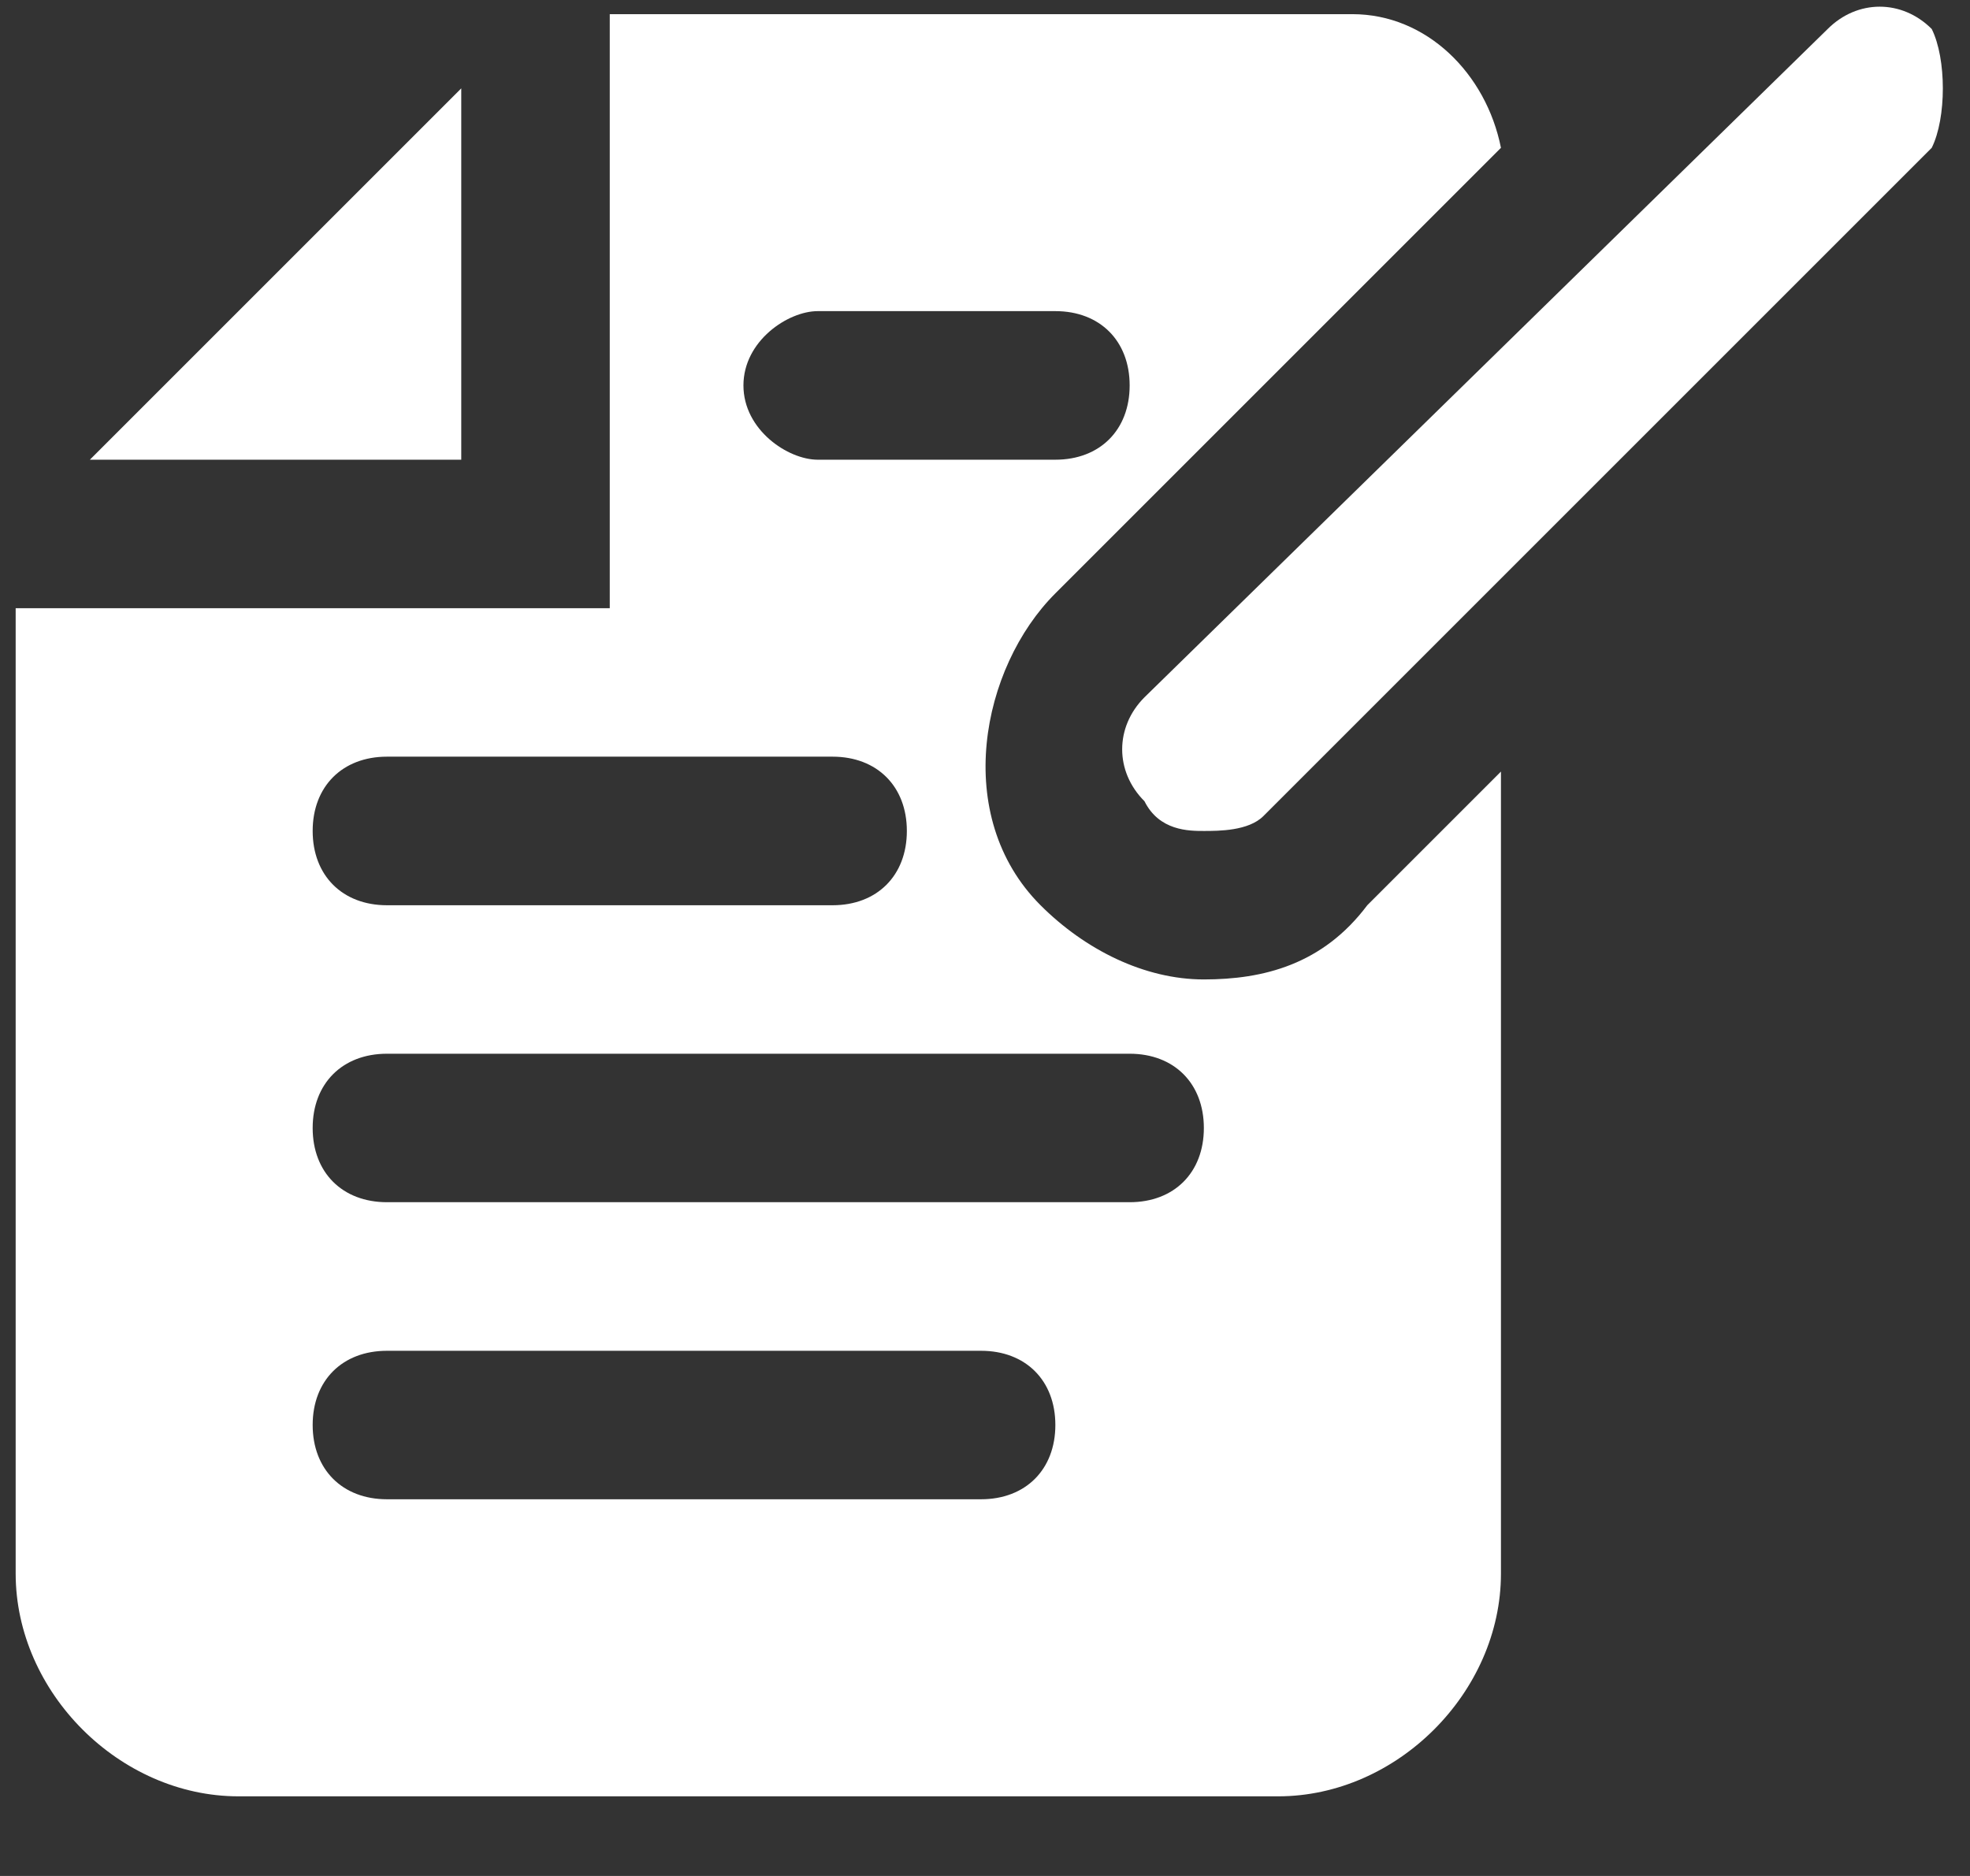 <?xml version="1.0" encoding="UTF-8"?>
<svg width="21px" height="20px" viewBox="0 0 21 20" version="1.1" xmlns="http://www.w3.org/2000/svg" xmlns:xlink="http://www.w3.org/1999/xlink">
    <rect x="0" y="0" width="21" height="20" fill="#333333" stroke="none"/>
    <!-- Generator: Sketch 52.3 (67297) - http://www.bohemiancoding.com/sketch -->
    <title>icon_feedback copy 2</title>
    <desc>Created with Sketch.</desc>
    <g id="page-2" stroke="none" stroke-width="1" fill="none" fill-rule="evenodd">
        <g id="icon_feedback-copy-2" transform="translate(-3, -3.016)">
            <g id="Group">
                <rect id="Rectangle" fill="#000000" opacity="0" x="0" y="0" width="25.333" height="25.333"></rect>
                <path d="M7.917,3.958 L3.958,7.917 L7.917,7.917 L7.917,3.958 Z M23.592,3.325 C23.275,3.008 22.8,3.008 22.483,3.325 L15.2,10.45 C14.883,10.767 14.883,11.242 15.2,11.558 C15.358,11.875 15.675,11.875 15.833,11.875 C15.992,11.875 16.308,11.875 16.467,11.717 L23.592,4.592 C23.75,4.275 23.75,3.642 23.592,3.325 Z" id="Shape" fill="#FFFFFF" fill-rule="nonzero"></path>
                <path d="M15.833,13.458 C15.2,13.458 14.567,13.142 14.092,12.667 C13.142,11.717 13.458,10.133 14.25,9.342 L19,4.592 C18.842,3.8 18.208,3.167 17.417,3.167 L9.5,3.167 L9.5,9.5 L3.167,9.5 L3.167,19.792 C3.167,21.058 4.275,22.167 5.542,22.167 L16.625,22.167 C17.892,22.167 19,21.058 19,19.792 L19,11.242 L17.575,12.667 C17.1,13.3 16.467,13.458 15.833,13.458 Z M11.717,6.333 L14.25,6.333 C14.725,6.333 15.042,6.65 15.042,7.125 C15.042,7.6 14.725,7.917 14.25,7.917 L11.717,7.917 C11.4,7.917 10.925,7.6 10.925,7.125 C10.925,6.65 11.4,6.333 11.717,6.333 Z M7.125,11.083 L11.875,11.083 C12.35,11.083 12.667,11.4 12.667,11.875 C12.667,12.35 12.35,12.667 11.875,12.667 L7.125,12.667 C6.65,12.667 6.333,12.35 6.333,11.875 C6.333,11.4 6.65,11.083 7.125,11.083 Z M13.458,19 L7.125,19 C6.65,19 6.333,18.683 6.333,18.208 C6.333,17.733 6.65,17.417 7.125,17.417 L13.458,17.417 C13.933,17.417 14.25,17.733 14.25,18.208 C14.25,18.683 13.933,19 13.458,19 Z M15.042,15.833 L7.125,15.833 C6.65,15.833 6.333,15.517 6.333,15.042 C6.333,14.567 6.65,14.25 7.125,14.25 L15.042,14.25 C15.517,14.25 15.833,14.567 15.833,15.042 C15.833,15.517 15.517,15.833 15.042,15.833 Z" id="Shape" fill="#FFFFFF" fill-rule="nonzero"></path>
            </g>
        </g>
    </g>
</svg>